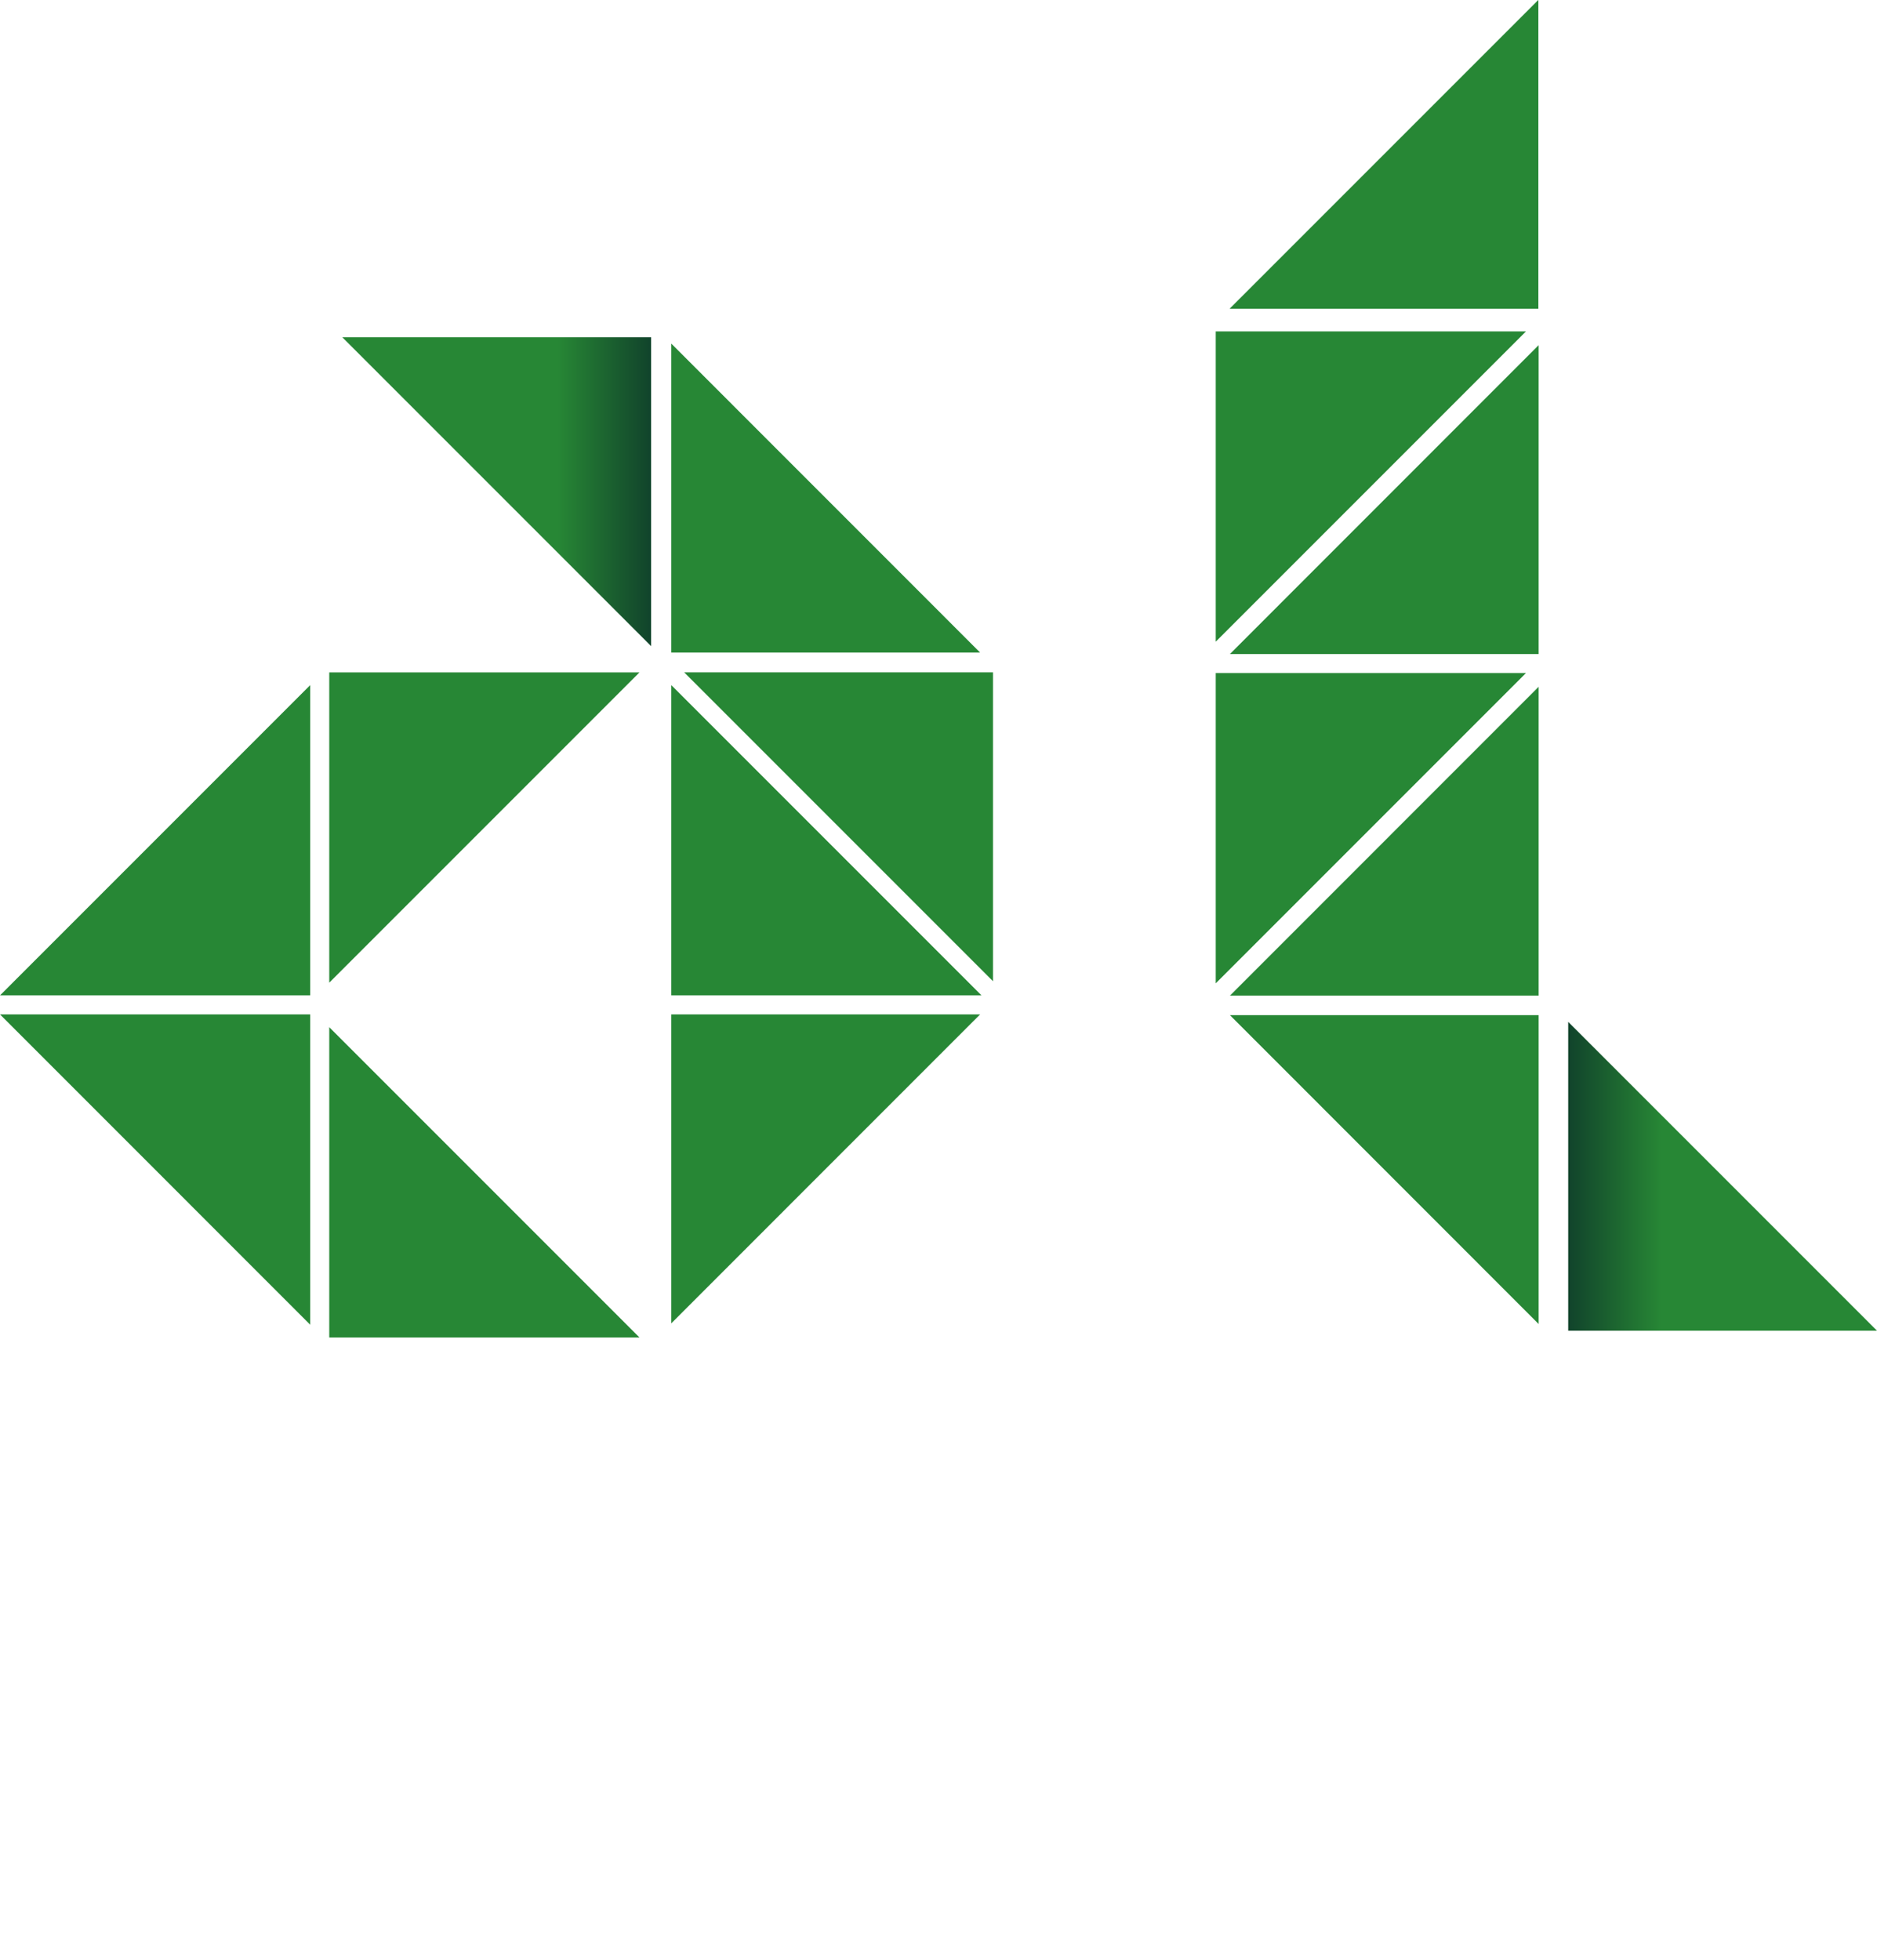 <svg xmlns="http://www.w3.org/2000/svg" width="76.492" height="79.859" viewBox="0 0 76.492 79.859">
    <defs>
        <linearGradient id="linear-gradient" x1=".697" x2="1.077" y1=".5" y2=".5" gradientUnits="objectBoundingBox">
            <stop offset="0" stop-color="#278735"/>
            <stop offset=".481" stop-color="#1a5e2f"/>
            <stop offset="1" stop-color="#0b3229"/>
        </linearGradient>
        <style>
            .cls-1{fill:#0b3229}.cls-2{fill:#278735}.cls-3{fill:url(#linear-gradient)}
        </style>
    </defs>
    <g id="Group_62" data-name="Group 62" transform="translate(1112.584 414.337)">
        
        <g id="Group_54" data-name="Group 54" transform="translate(-1112.584 -414.337)">
            <path id="Path_916" d="M357.1 353.259l-12.58 12.584h12.58z" class="cls-2" data-name="Path 916" transform="translate(-294.397 -325.277)"/>
            <path id="Path_917" d="M342.323 363.774l12.642-12.642h-12.642z" class="cls-2" data-name="Path 917" transform="translate(-292.779 -323.709)"/>
            <path id="Path_918" d="M357.1 300.352l-12.58 12.584h12.58z" class="cls-2" data-name="Path 918" transform="translate(-294.397 -286.289)"/>
            <path id="Path_919" d="M342.323 310.867l12.642-12.642h-12.642z" class="cls-2" data-name="Path 919" transform="translate(-292.779 -284.722)"/>
            <path id="Path_920" d="M357.1 416.692l-12.58-12.584h12.58z" class="cls-2" data-name="Path 920" transform="translate(-294.397 -362.747)"/>
            <path id="Path_921" d="M357.047 246.9l-12.584 12.584h12.584z" class="cls-2" data-name="Path 921" transform="translate(-294.355 -246.904)"/>
            <path id="Path_922" d="M257.991 416.586L270.575 404h-12.584z" class="cls-2" data-name="Path 922" transform="translate(-230.634 -362.669)"/>
            <path id="Path_923" d="M272.576 363.61l-12.584-12.584h12.584z" class="cls-2" data-name="Path 923" transform="translate(-232.109 -323.631)"/>
            <path id="Path_924" d="M207.037 299.133l12.584 12.584v-12.584z" class="cls-3" data-name="Path 924" transform="translate(-193.086 -285.391)"/>
            <path id="Path_926" d="M257.991 353l12.642 12.642h-12.642z" class="cls-2" data-name="Path 926" transform="translate(-230.634 -325.086)"/>
            <path id="Path_927" d="M257.991 300.113l12.584 12.587h-12.584z" class="cls-2" data-name="Path 927" transform="translate(-230.634 -286.113)"/>
            <path id="Path_928" d="M205.015 405.975l12.642 12.642h-12.642z" class="cls-2" data-name="Path 928" transform="translate(-191.597 -364.123)"/>
            <path id="Path_929" d="M166.656 416.644L154.014 404h12.642z" class="cls-2" data-name="Path 929" transform="translate(-154.014 -362.669)"/>
            <path id="Path_930" d="M205.015 363.669l12.642-12.642h-12.642z" class="cls-2" data-name="Path 930" transform="translate(-191.597 -323.631)"/>
            <path id="Path_931" d="M166.656 353l-12.642 12.642h12.642z" class="cls-2" data-name="Path 931" transform="translate(-154.014 -325.086)"/>
            <path id="Path_949" d="M0 0l12.584 12.584V0z" class="cls-3" data-name="Path 949" transform="rotate(180 38.246 27.109)"/>
        </g>
    </g>
</svg>
